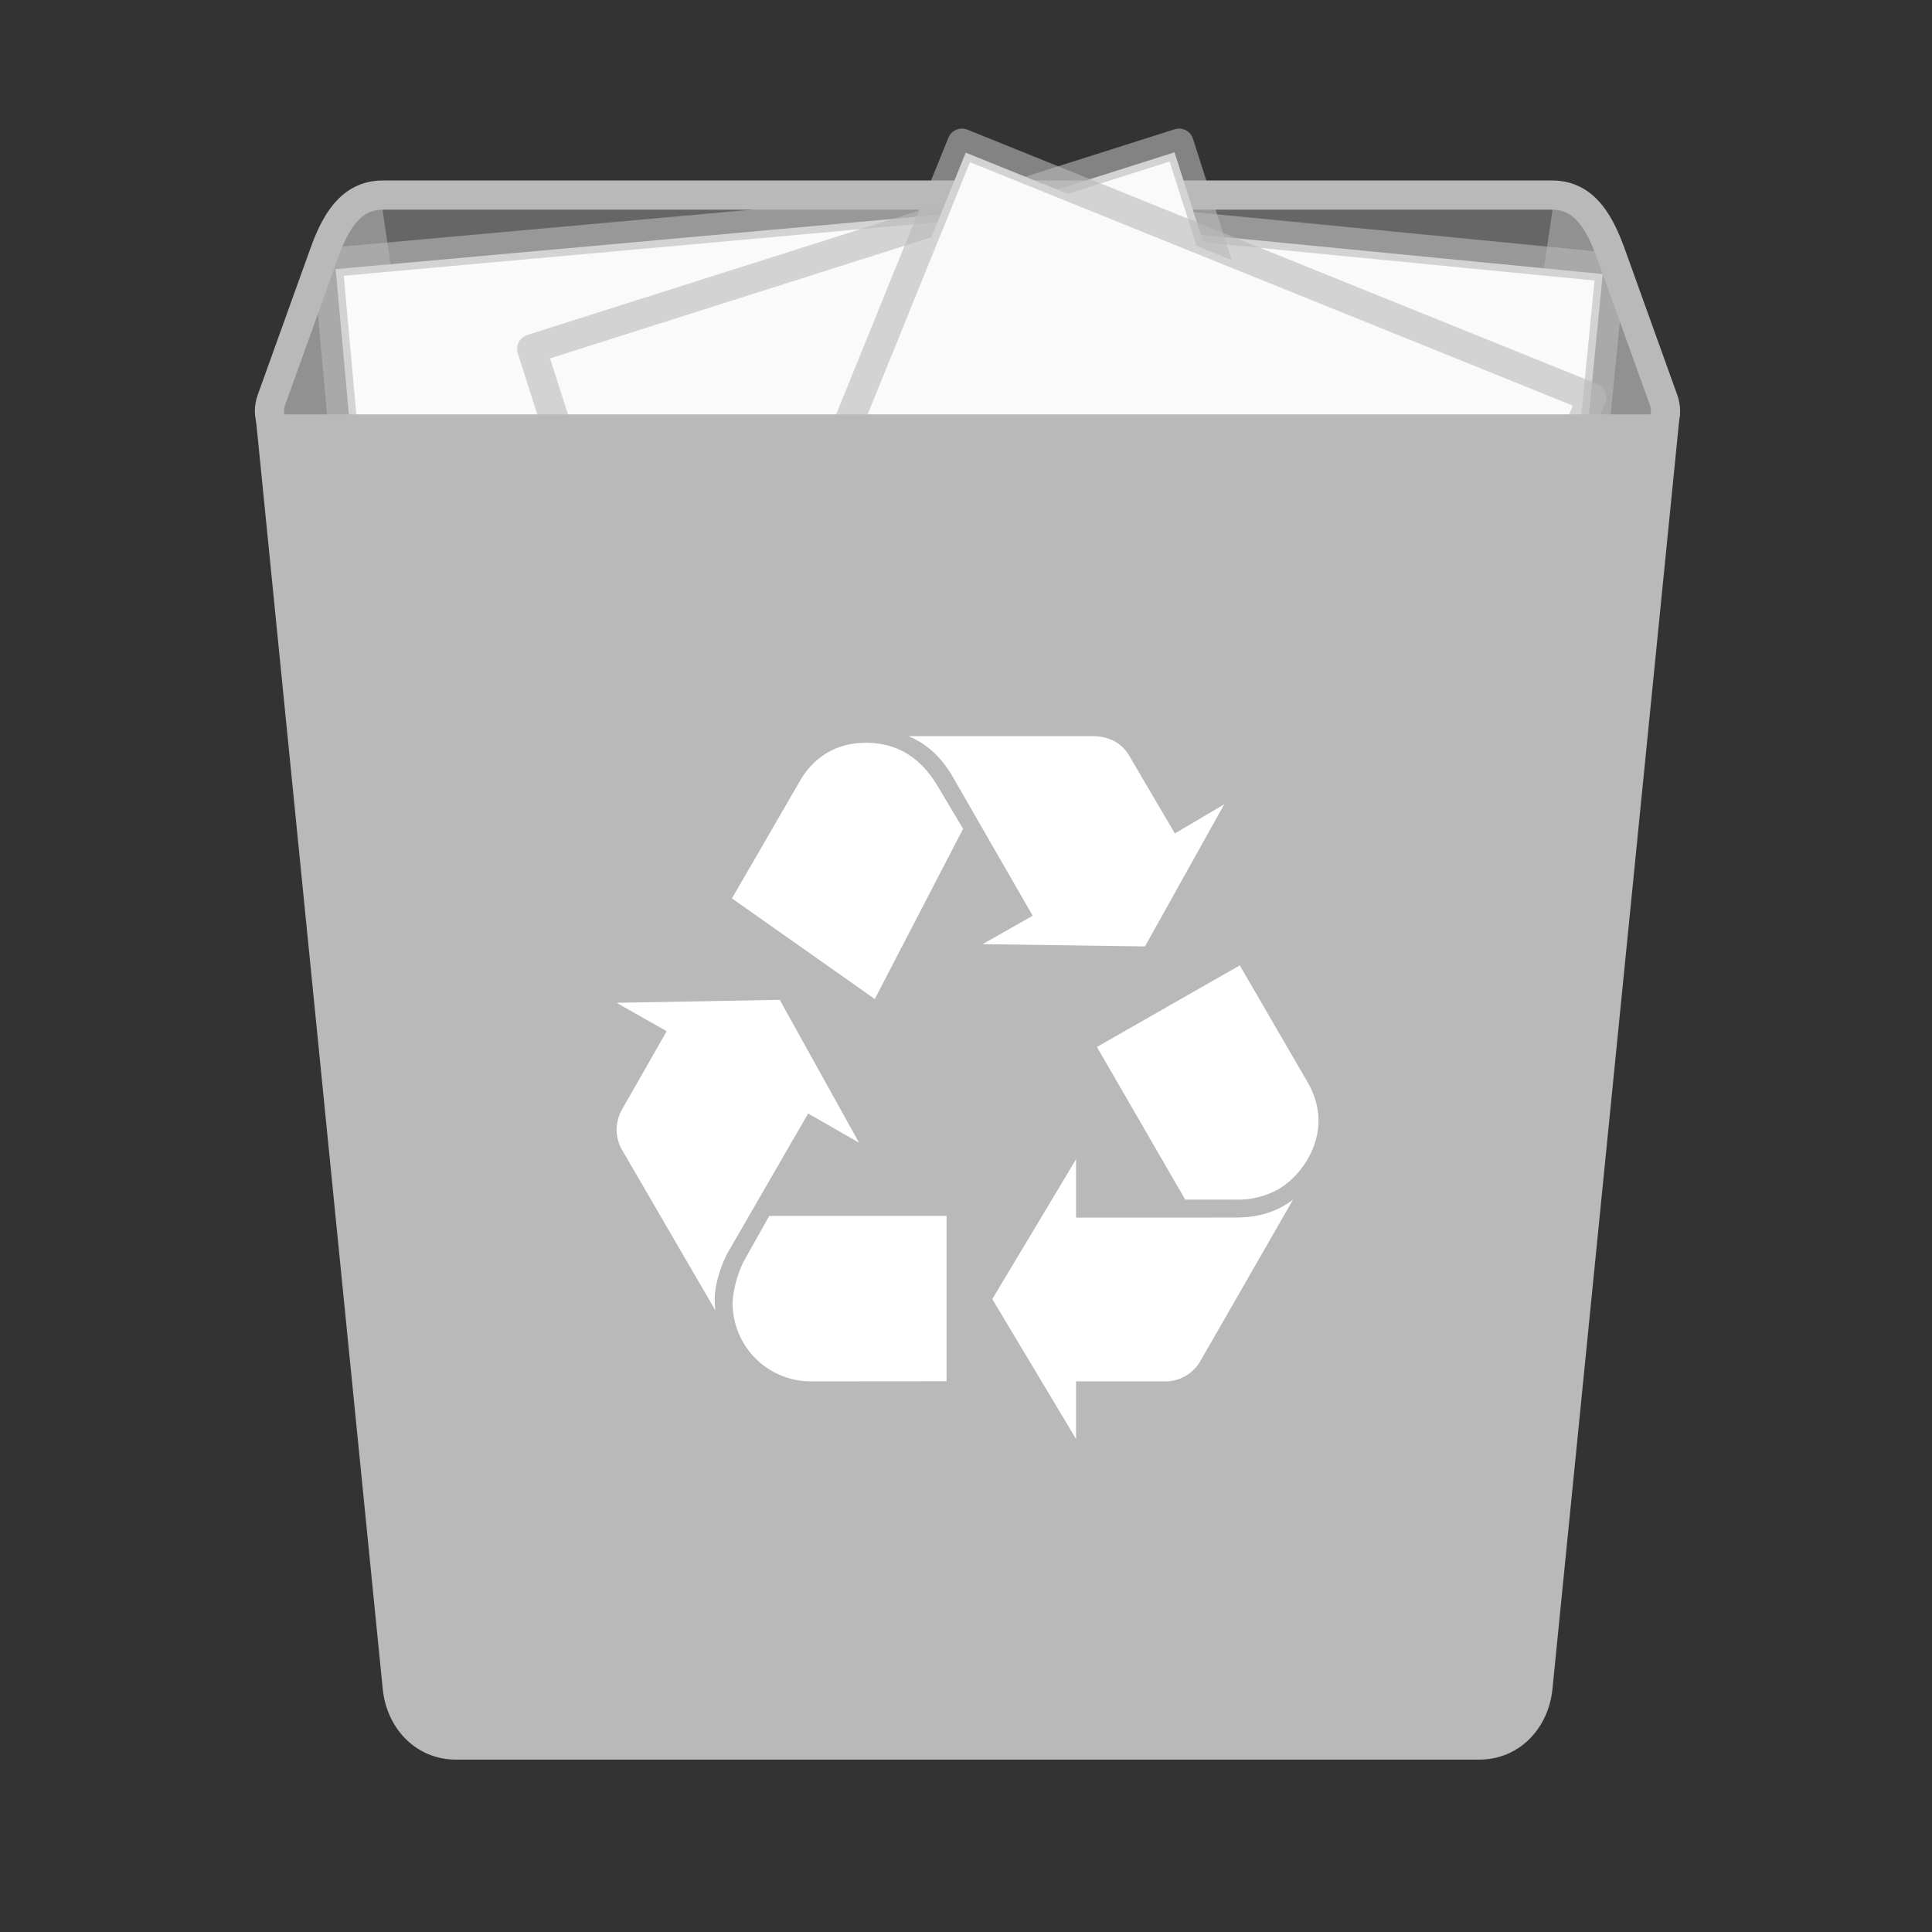<?xml version="1.0" encoding="UTF-8"?>
<!-- Created with Inkscape (http://www.inkscape.org/) -->
<svg width="64" height="64" version="1.1" viewBox="0 0 16.933 16.933" xmlns="http://www.w3.org/2000/svg" xmlns:cc="http://creativecommons.org/ns#" xmlns:dc="http://purl.org/dc/elements/1.1/" xmlns:rdf="http://www.w3.org/1999/02/22-rdf-syntax-ns#">
 <rect x="0" y="0" width="16.933" height="16.933" fill="#333333" stroke="none"/>
 <g stroke-width=".256">
  <path d="m0.279 0.3h16.404v16.404h-16.404z" fill="none"/>
  <path d="m3.354 1.71h10.252c0.284 0 0.416 0.246 0.513 0.513l0.461 1.282c0.096 0.267-0.229 0.513-0.513 0.513h-11.175c-0.284 0-0.609-0.245-0.513-0.513l0.461-1.282c0.096-0.267 0.229-0.513 0.513-0.513z" fill="#919191" stroke="#b9b9b9"/>
  <path d="m13.607 1.838-1.615 11.032c-0.04 0.275-0.229 0.502-0.513 0.502h-5.998c-0.284 0-0.472-0.227-0.513-0.502l-1.615-11.032z" opacity=".3"/>
  <path d="m14.047 2.402-5.802-0.567-0.717 7.294 5.802 0.567z" fill="#fafafa"/>
 </g>
 <path d="m14.115 2.344-5.927-0.579-0.729 7.421 5.927 0.58z" fill="none" opacity=".6" stroke="#b9b9b9" stroke-linejoin="round" stroke-width=".256"/>
 <path d="m2.942 2.359c1.33-0.12 5.806-0.524 5.806-0.524l0.663 7.298-5.806 0.525z" fill="#fafafa" stroke-width=".256"/>
 <path d="m2.874 2.301 5.931-0.535 0.674 7.426-5.931 0.536z" fill="none" opacity=".6" stroke="#b9b9b9" stroke-linejoin="round" stroke-width=".256"/>
 <path d="m4.739 3.1 5.555-1.765 2.231 6.983-5.555 1.765z" fill="#fafafa" stroke-width=".256"/>
 <path d="m4.66 3.058 5.674-1.803 2.27 7.104-5.674 1.803z" fill="none" opacity=".6" stroke="#b9b9b9" stroke-linejoin="round" stroke-width=".256"/>
 <path d="m8.464 1.338 5.404 2.183-2.757 6.793-5.404-2.182z" fill="#fafafa" stroke-width=".256"/>
 <path d="m8.431 1.255 5.52 2.229-2.805 6.912-5.52-2.229z" fill="none" opacity=".6" stroke="#b9b9b9" stroke-linejoin="round" stroke-width=".256"/>
 <path d="m14.581 3.76-1.102 11.032c-0.028 0.277-0.229 0.502-0.513 0.502h-8.971c-0.284 0-0.485-0.225-0.513-0.502l-1.102-11.032z" fill="#b9b9b9" stroke="#b9b9b9" stroke-width=".256"/>
 <path d="m6.382 10.973c-0.066 0.118-0.118 0.295-0.118 0.407 0 0.026 0 0.059 0.006 0.105l-0.82-1.41a0.366 0.366 0 0 1-0.046-0.171c0-0.059 0.019-0.131 0.046-0.177l0.393-0.689-0.439-0.249 1.43-0.026 0.695 1.252-0.446-0.256zm0.629-4.128c0.125-0.217 0.328-0.335 0.577-0.335 0.269 0 0.479 0.125 0.63 0.38l0.223 0.374-0.774 1.492-1.252-0.882zm0.092 5.262a0.686 0.686 0 0 1-0.682-0.682c0-0.105 0.046-0.282 0.111-0.394l0.21-0.374h1.554v1.449zm1.246-5.301c-0.098-0.17-0.229-0.289-0.387-0.354h1.613c0.144 0 0.256 0.059 0.322 0.171l0.4 0.682 0.433-0.256-0.695 1.246-1.423-0.02 0.439-0.249zm2.486 3.865c0.197 0 0.361-0.052 0.498-0.157l-0.813 1.416a0.354 0.354 0 0 1-0.321 0.177h-0.768v0.505l-0.734-1.226 0.734-1.226v0.512zm0.629-1.18c0.059 0.105 0.092 0.216 0.092 0.334 0 0.236-0.151 0.485-0.361 0.603a0.732 0.732 0 0 1-0.374 0.086h-0.433l-0.774-1.338 1.252-0.715z" fill="#fff" stroke-width=".256"/>
</svg>
